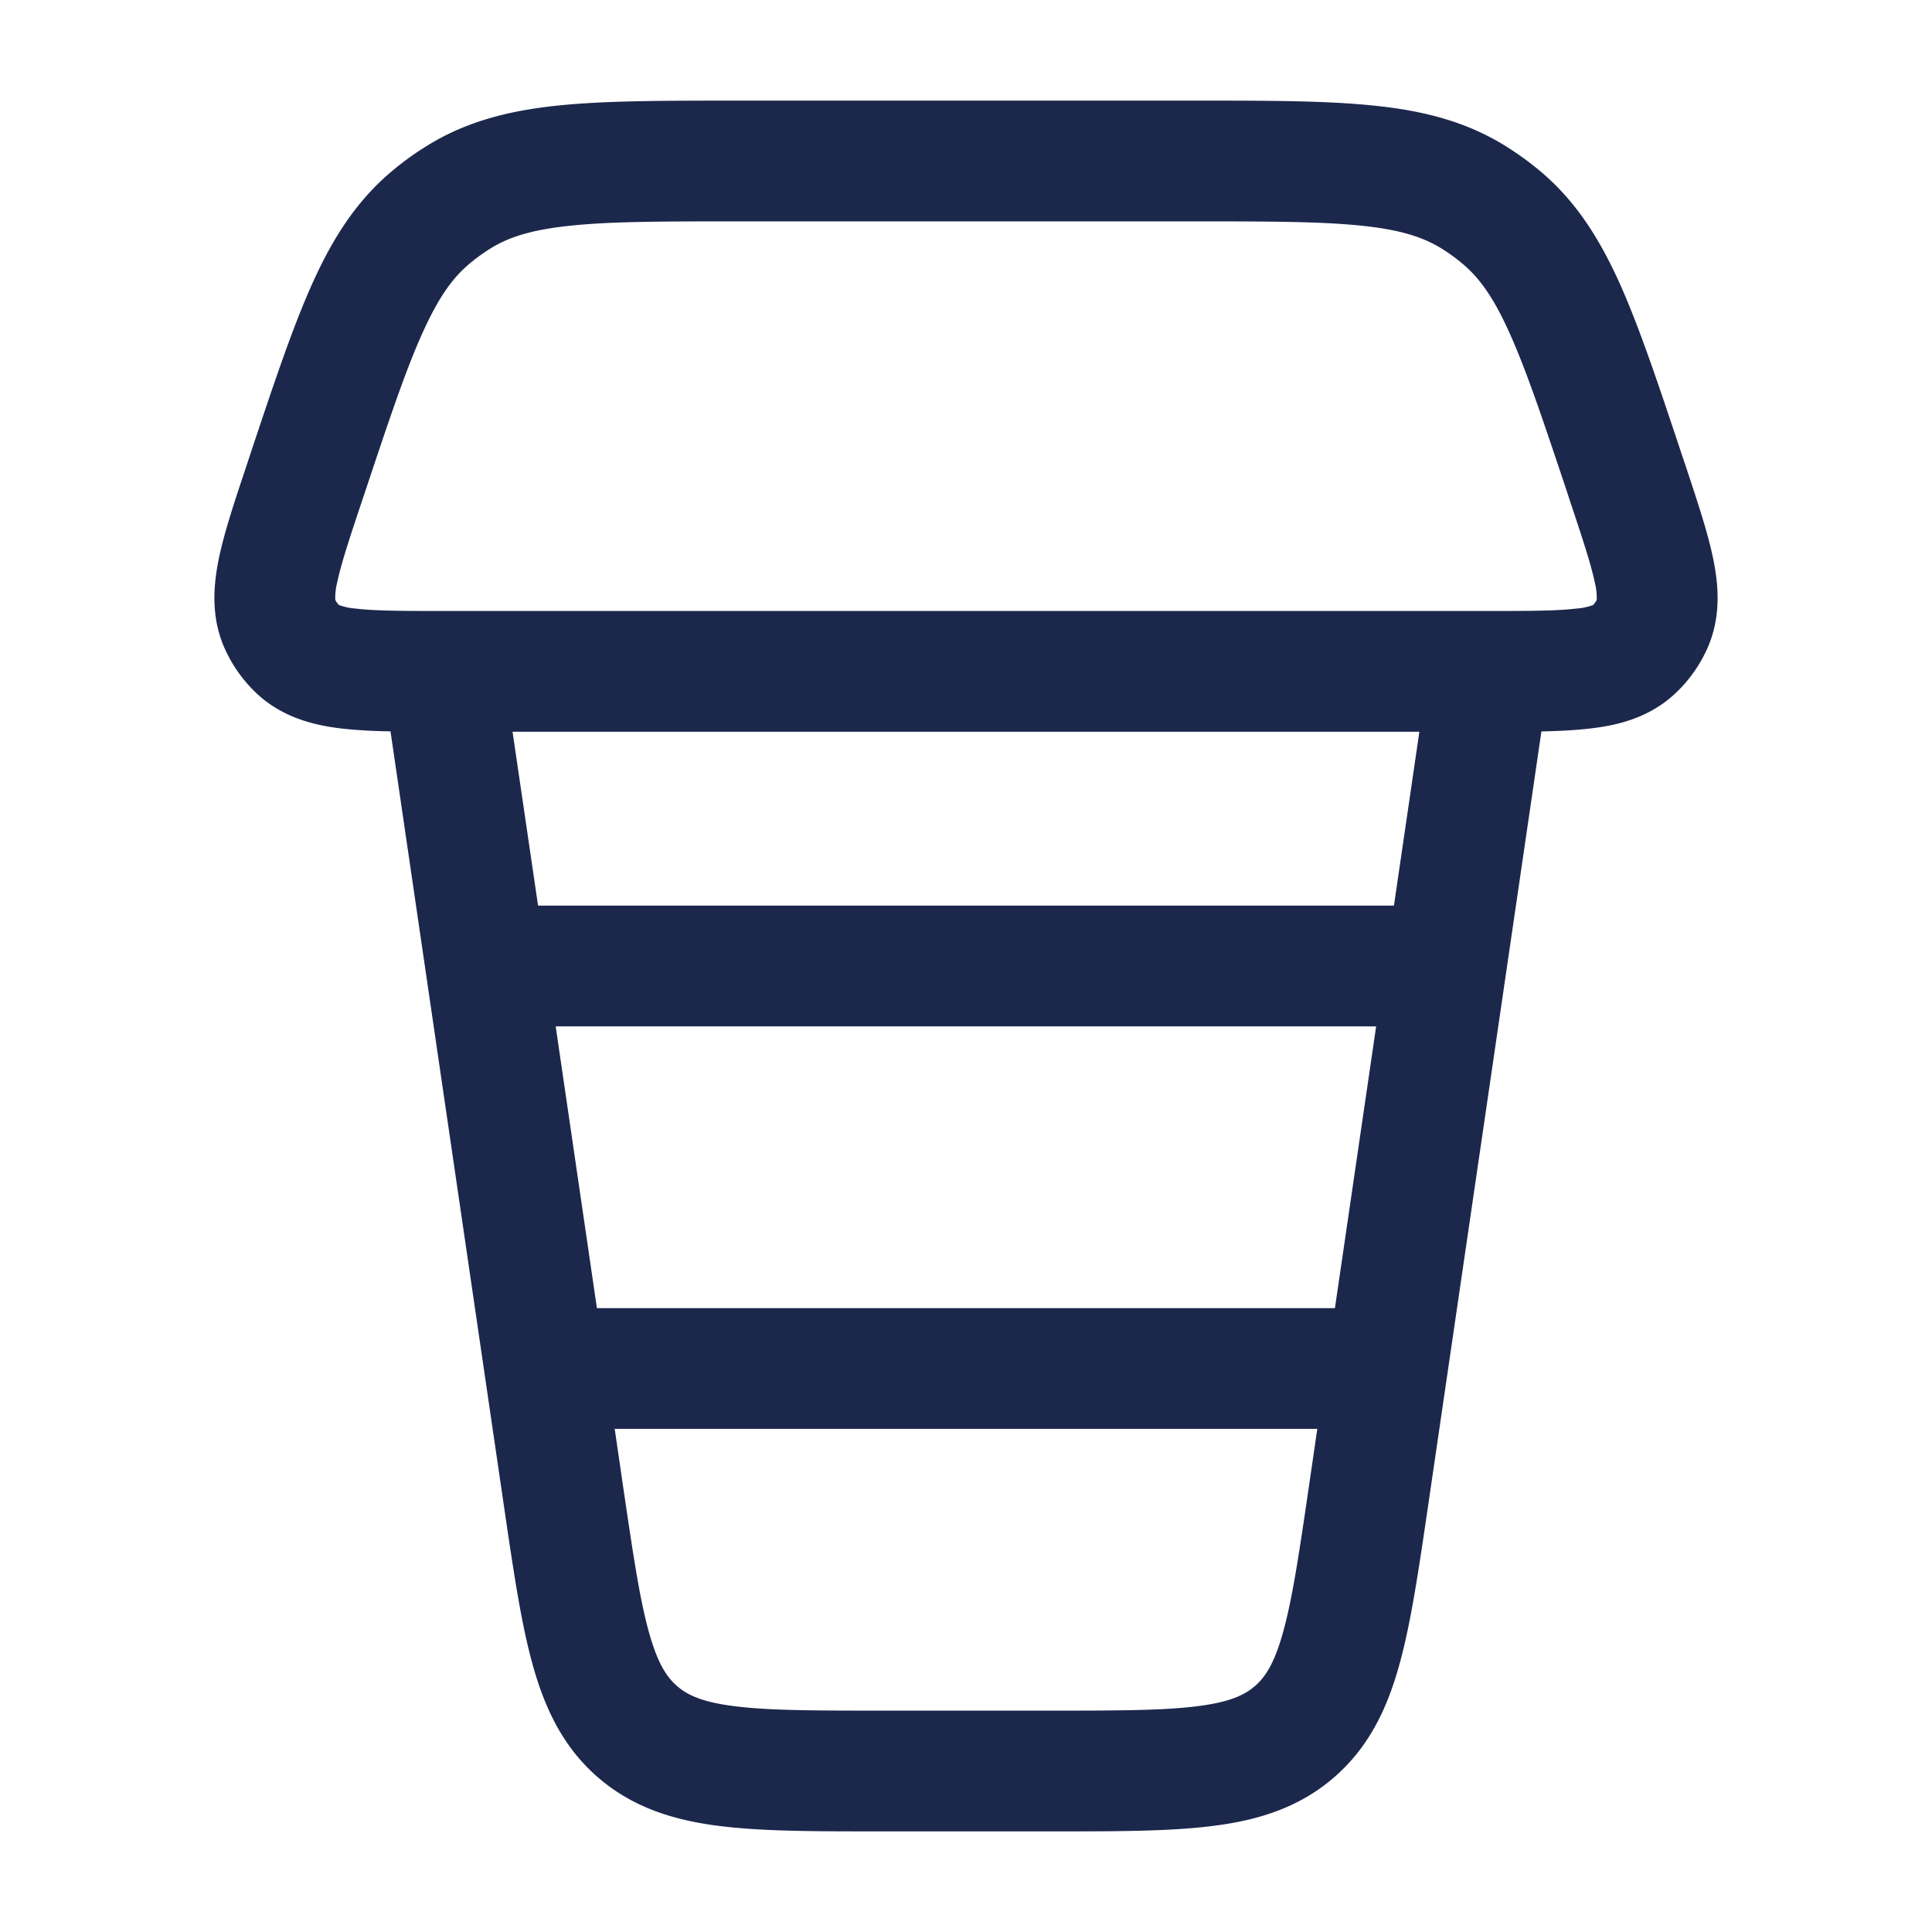 <svg xmlns="http://www.w3.org/2000/svg" width="24" height="24" fill="none">
  <path fill="#1C274C" fill-rule="evenodd" d="M9.147 1.25h5.707c.886 0 1.607 0 2.194.06.612.061 1.146.192 1.64.495.155.096.304.203.444.32.444.373.737.838.99 1.399.241.538.47 1.222.75 2.062l.012.037.05.148c.147.443.279.837.347 1.165.071.347.102.747-.083 1.143-.093.2-.223.38-.382.53-.317.301-.707.4-1.058.44-.18.022-.385.032-.61.037l-1.412 9.649c-.114.776-.209 1.427-.352 1.941-.15.545-.378 1.028-.814 1.405-.436.377-.947.532-1.508.602-.53.067-1.188.067-1.972.067h-2.18c-.784 0-1.442 0-1.972-.067-.561-.07-1.072-.226-1.508-.602-.436-.377-.663-.86-.814-1.405-.143-.514-.238-1.165-.352-1.941l-1.413-9.65a6.346 6.346 0 0 1-.609-.035c-.351-.042-.74-.14-1.058-.44a1.75 1.75 0 0 1-.382-.531c-.185-.396-.154-.796-.083-1.143.068-.328.2-.722.348-1.165l.013-.04.048-.145c.28-.84.509-1.524.751-2.062.252-.561.546-1.026.99-1.398a3.57 3.57 0 0 1 .444-.32c.493-.304 1.027-.435 1.639-.497.588-.059 1.309-.059 2.195-.059Zm-2.78 7.84.317 2.16h10.632l.316-2.16H6.368Zm10.73 3.66H6.903l.512 3.5h9.168l.512-3.5Zm-.733 5H7.636l.105.72c.123.836.205 1.392.32 1.805.109.392.223.56.35.67.127.11.31.2.715.25.425.054.987.055 1.831.055h2.086c.844 0 1.407-.001 1.831-.055.404-.05.588-.14.715-.25.127-.11.241-.278.35-.67.115-.413.198-.97.32-1.804l.105-.721ZM7.103 2.802c-.488.049-.775.14-1.004.281a2.251 2.251 0 0 0-.267.193c-.207.173-.384.416-.585.863-.208.461-.413 1.073-.708 1.959l-.036.107c-.166.496-.267.804-.315 1.034a.748.748 0 0 0-.023.213.25.25 0 0 0 .046.064.748.748 0 0 0 .209.044c.233.028.557.03 1.08.03h13c.523 0 .847-.002 1.08-.03a.749.749 0 0 0 .21-.044.25.25 0 0 0 .045-.064.749.749 0 0 0-.023-.213c-.048-.23-.15-.538-.315-1.034l-.035-.107c-.296-.886-.501-1.498-.709-1.959-.2-.447-.378-.69-.585-.863a2.248 2.248 0 0 0-.267-.193c-.23-.14-.516-.232-1.004-.281-.503-.051-1.148-.052-2.082-.052h-5.63c-.934 0-1.579 0-2.082.052Z" clip-rule="evenodd"/>
</svg>
